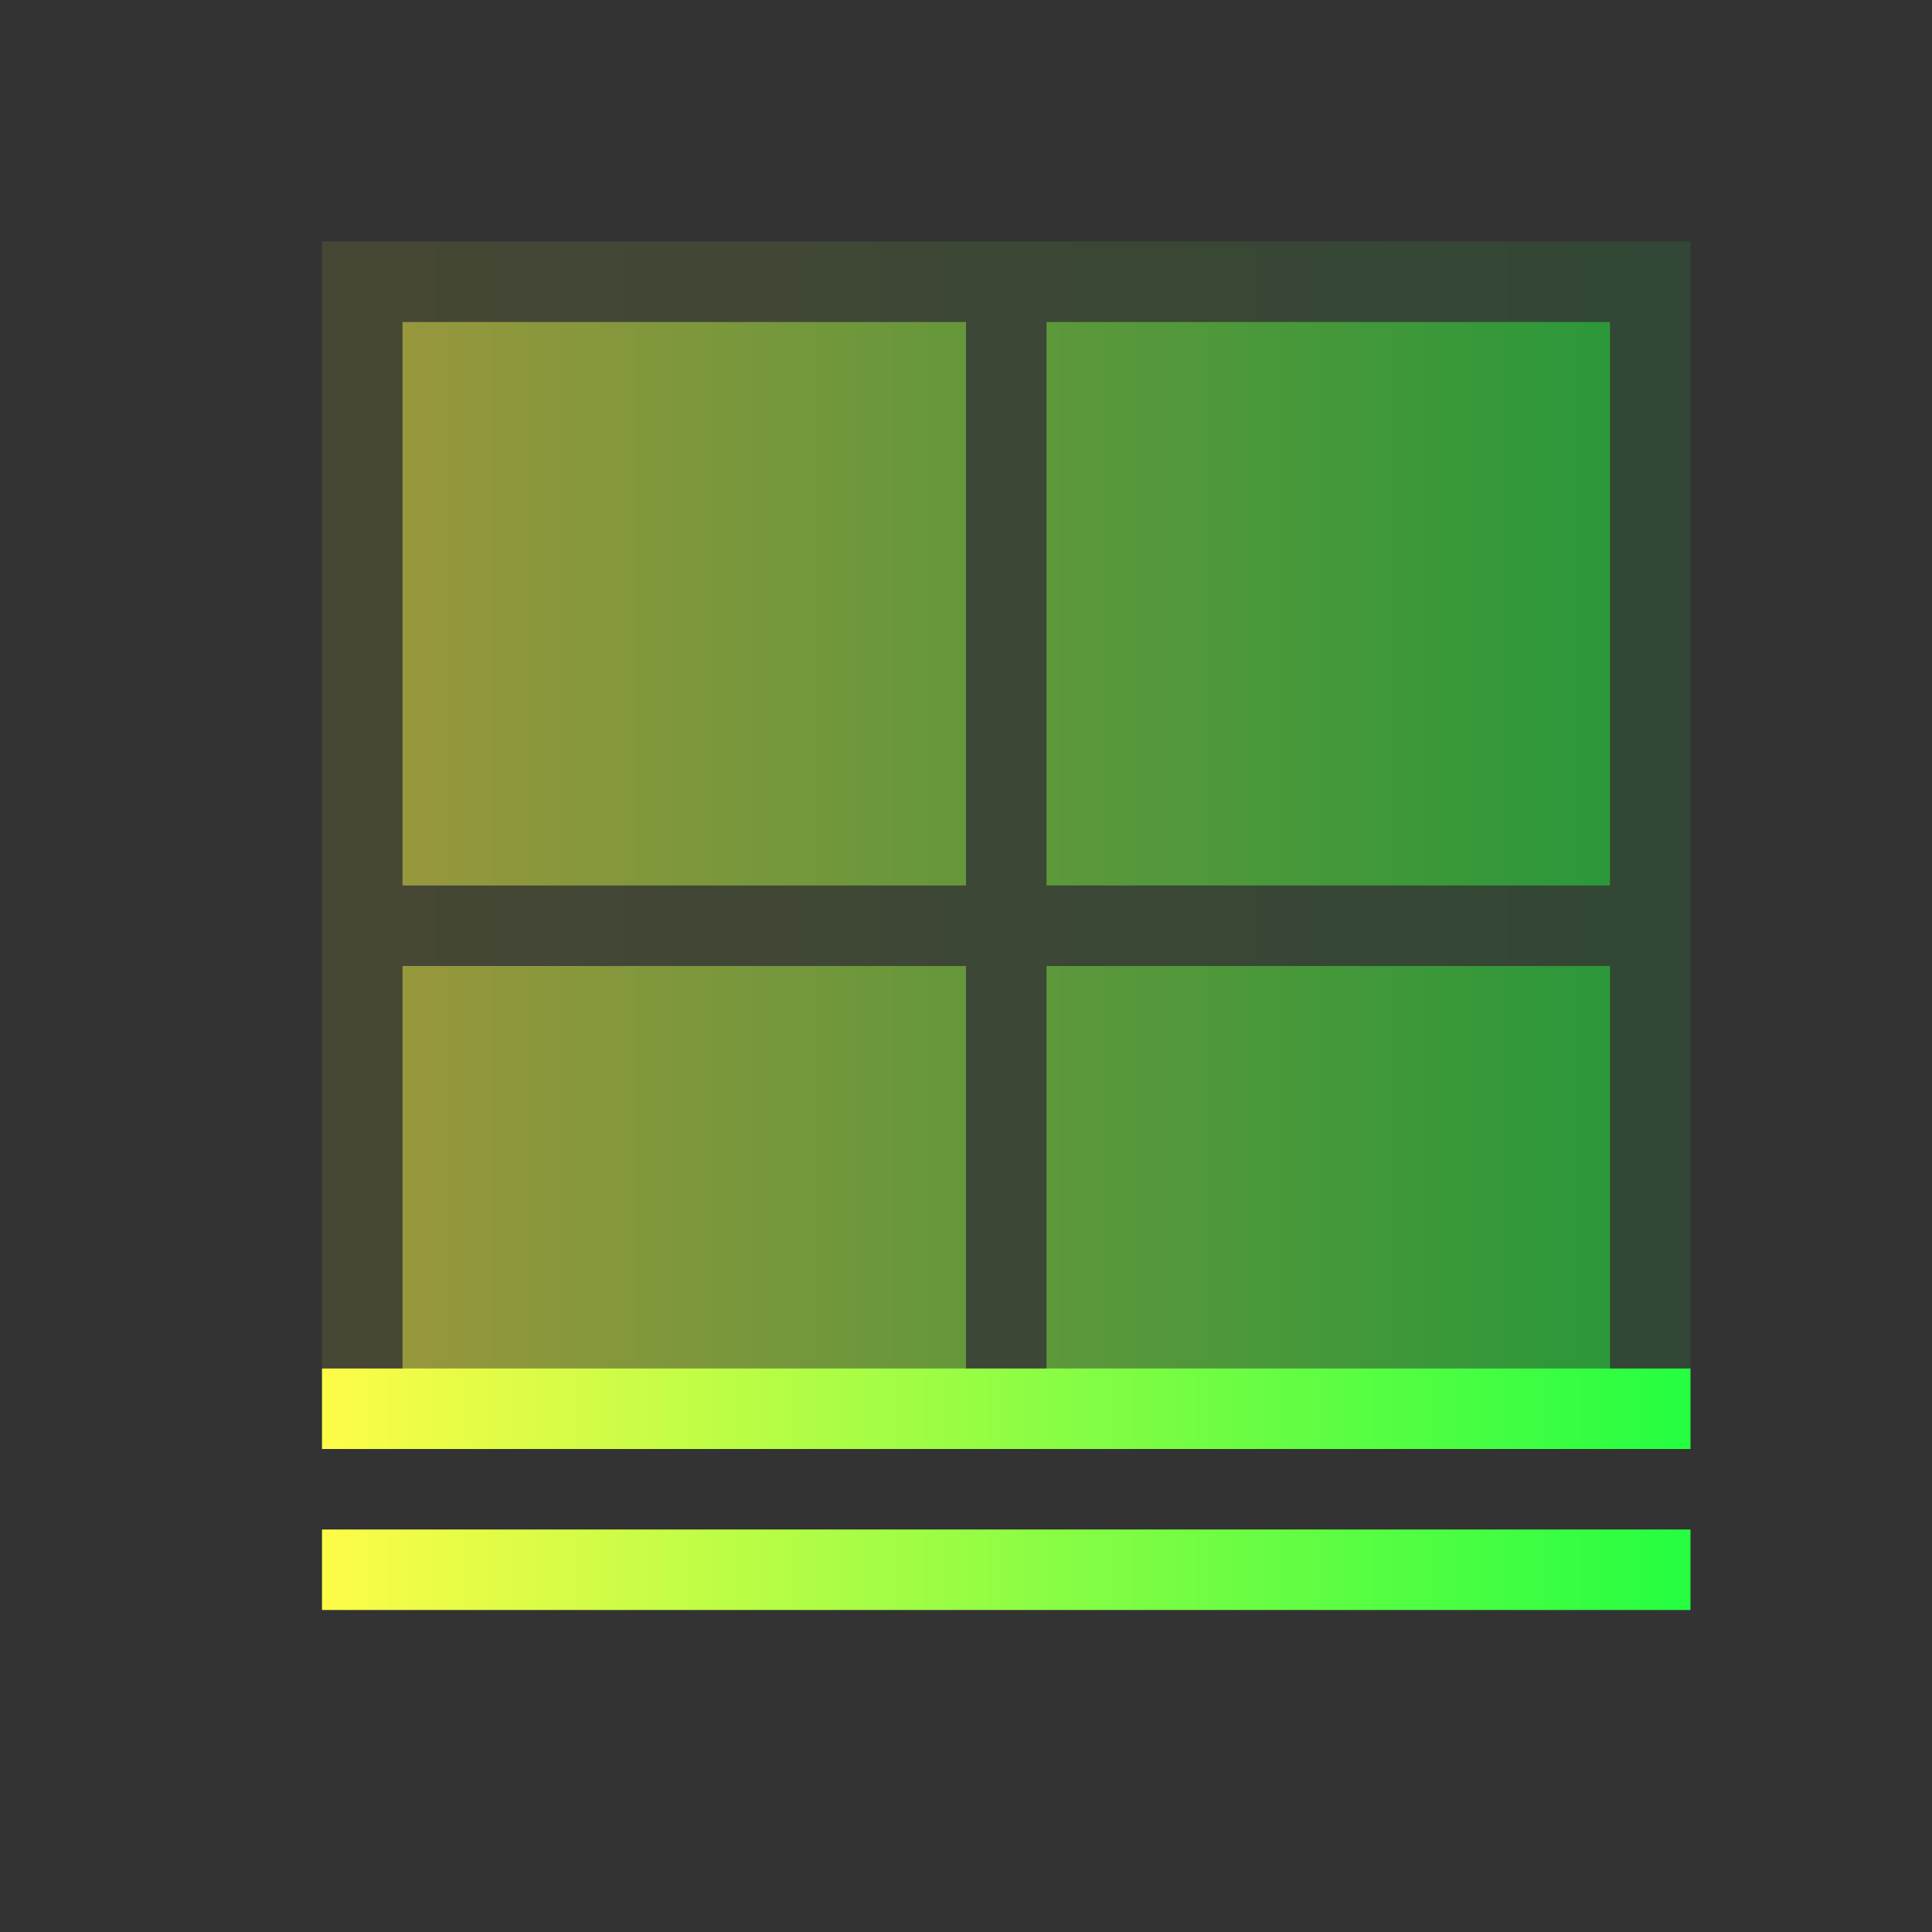 <svg width="24" height="24" viewBox="0 0 24 24" fill="none" xmlns="http://www.w3.org/2000/svg">
<rect x="0" y="0" width="24" height="24" fill="#333333" stroke="none"/>
<path d="M4 3V4V11V12V18H5V12H12V18H13V12H20V18H21V3H5H4ZM5 4H12V11H5V4ZM13 4H20V11H13V4Z" fill="url(#paint0_linear_10_15959)" fill-opacity="0.1"/>
<path d="M5 4V11H12V4H5ZM13 4V11H20V4H13ZM5 12V18H12V12H5ZM13 12V18H20V12H13Z" fill="url(#paint1_linear_10_15959)" fill-opacity="0.5"/>
<path d="M4 17V18H21V17H4ZM4 19V20H21V19H4Z" fill="url(#paint2_linear_10_15959)"/>
<defs>
<linearGradient id="paint0_linear_10_15959" x1="4" y1="10.5" x2="21" y2="10.5" gradientUnits="userSpaceOnUse">
<stop stop-color="#FDFC47"/>
<stop offset="1" stop-color="#24FE41"/>
</linearGradient>
<linearGradient id="paint1_linear_10_15959" x1="5" y1="11" x2="20" y2="11" gradientUnits="userSpaceOnUse">
<stop stop-color="#FDFC47"/>
<stop offset="1" stop-color="#24FE41"/>
</linearGradient>
<linearGradient id="paint2_linear_10_15959" x1="4" y1="18.5" x2="21" y2="18.5" gradientUnits="userSpaceOnUse">
<stop stop-color="#FDFC47"/>
<stop offset="1" stop-color="#24FE41"/>
</linearGradient>
</defs>
</svg>
